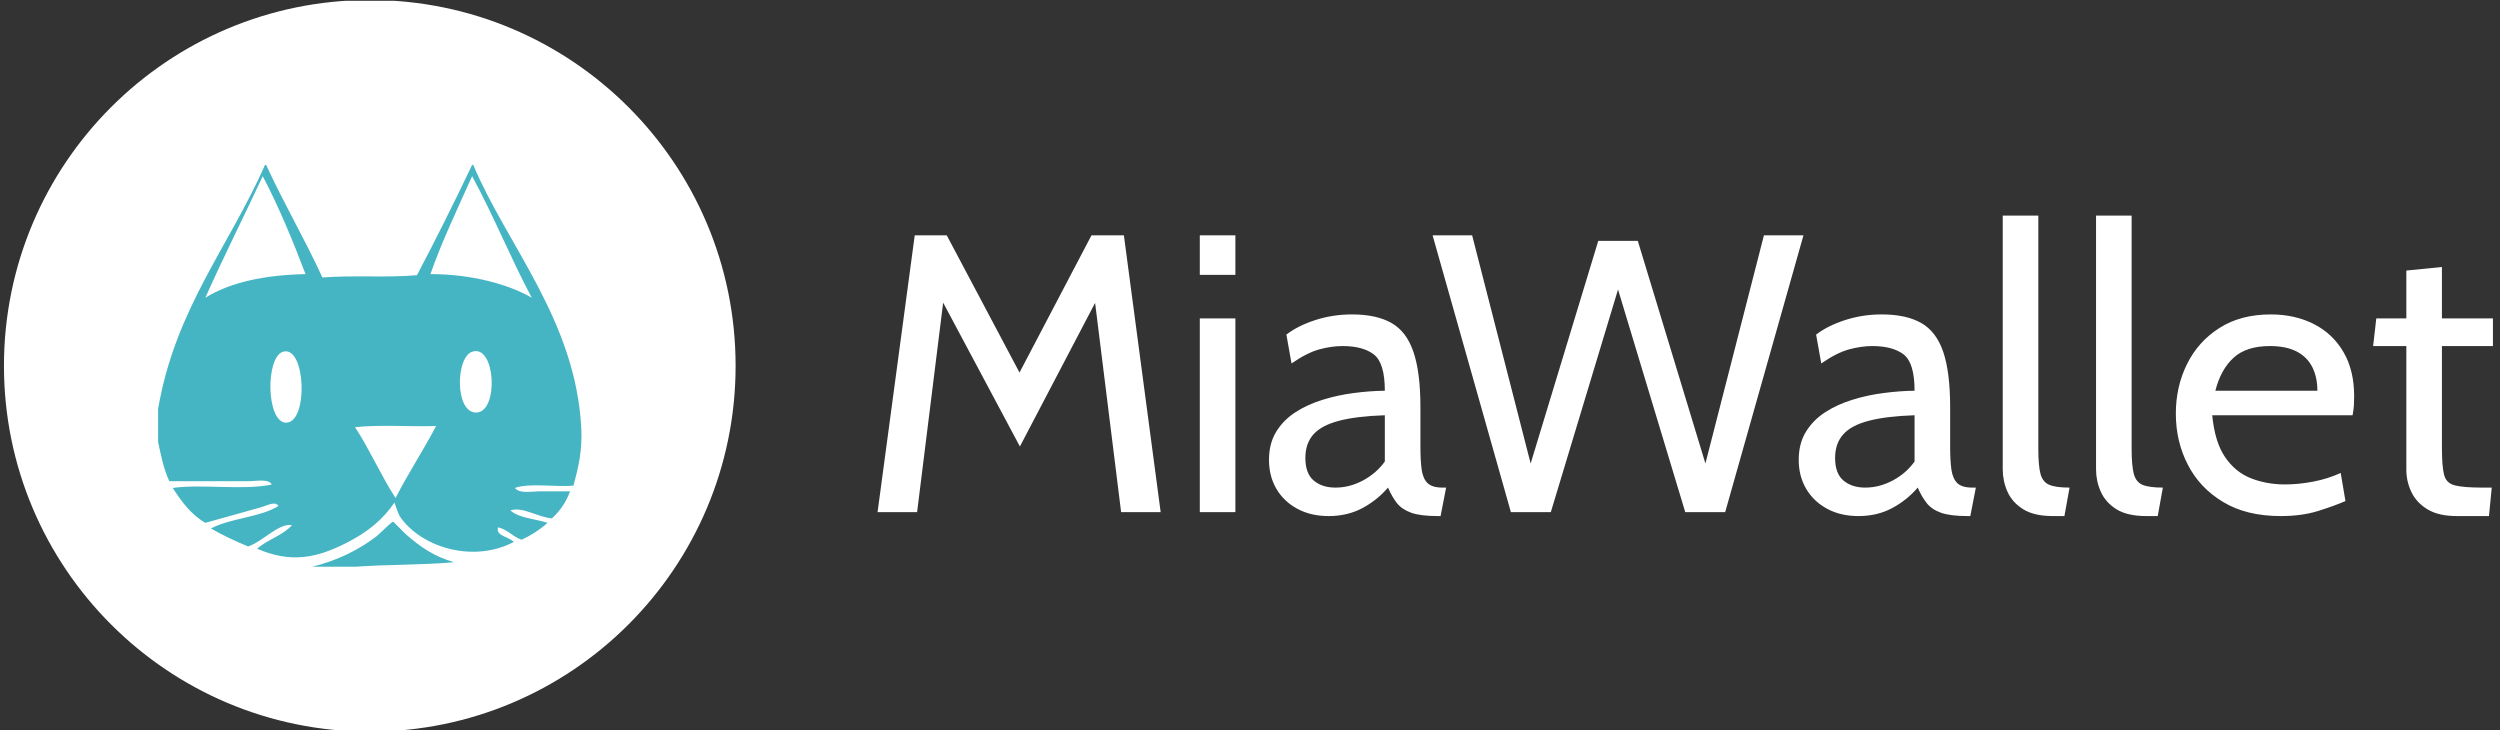 <svg xmlns="http://www.w3.org/2000/svg" version="1.1" xmlns:xlink="http://www.w3.org/1999/xlink" xmlns:svgjs="http://svgjs.dev/svgjs" width="1000" height="292" viewBox="0 0 1000 292"><rect x="0" y="0" width="1000" height="292" fill="#333333" stroke="none"/><g transform="matrix(1,0,0,1,-0.606,0.329)"><svg viewBox="0 0 396 116" data-background-color="#ffffff" preserveAspectRatio="xMidYMid meet" height="292" width="1000" xmlns="http://www.w3.org/2000/svg" xmlns:xlink="http://www.w3.org/1999/xlink"><g id="tight-bounds" transform="matrix(1,0,0,1,0.24,-0.131)"><svg viewBox="0 0 395.52 116.262" height="116.262" width="395.52"><g><svg viewBox="0 0 609.38 179.125" height="116.262" width="395.52"><g transform="matrix(1,0,0,1,213.86,52.779)"><svg viewBox="0 0 395.52 73.567" height="73.567" width="395.52"><g id="textblocktransform"><svg viewBox="0 0 395.52 73.567" height="73.567" width="395.52" id="textblock"><g><svg viewBox="0 0 395.52 73.567" height="73.567" width="395.52"><g transform="matrix(1,0,0,1,0,0)"><svg width="395.52" viewBox="2.4 -37.5 204.28 38" height="73.567" data-palette-color="#ffffff"><path d="M7.4 0L2.4 0 7.1-35 11.15-35 20.35-17.65 29.45-35 33.55-35 38.2 0 33.2 0 29.65-28.55 30.9-28.35 20.4-8.3 9.7-28.35 10.95-28.55 7.4 0ZM47.65 0L43.15 0 43.15-24.5 47.65-24.5 47.65 0ZM47.65-30L43.15-30 43.15-35 47.65-35 47.65-30ZM59.45 0.5L59.45 0.5Q57.17 0.5 55.47-0.43 53.77-1.35 52.83-2.95 51.9-4.55 51.9-6.6L51.9-6.6Q51.9-8.68 52.81-10.16 53.72-11.65 55.26-12.64 56.8-13.63 58.7-14.21 60.6-14.8 62.63-15.06 64.67-15.33 66.55-15.35L66.55-15.35Q66.55-18.85 65.17-19.93 63.8-21 61.2-21L61.2-21Q59.82-21 58.26-20.58 56.7-20.15 54.75-18.8L54.75-18.8 54.1-22.45Q55.57-23.58 57.77-24.29 59.97-25 62.4-25L62.4-25Q65.5-25 67.4-23.91 69.3-22.83 70.17-20.25 71.05-17.68 71.05-13.25L71.05-13.25 71.05-8.25Q71.05-6.5 71.21-5.36 71.37-4.23 71.96-3.66 72.55-3.1 73.85-3.1L73.85-3.1 74.3-3.1 73.6 0.5 73.25 0.5Q71.07 0.5 69.88 0.08 68.7-0.35 68.07-1.15 67.45-1.95 66.95-3.1L66.95-3.1Q65.57-1.5 63.7-0.5 61.82 0.5 59.45 0.5ZM60.3-3.1L60.3-3.1Q62.1-3.1 63.78-4 65.47-4.9 66.55-6.4L66.55-6.4 66.55-12.25Q62.97-12.13 60.76-11.55 58.55-10.98 57.52-9.83 56.5-8.68 56.5-6.85L56.5-6.85Q56.5-4.88 57.56-3.99 58.62-3.1 60.3-3.1ZM87.54 0L82.49 0 72.59-35 77.59-35 84.99-6.15 93.54-34.3 98.54-34.3 107.09-6.15 114.49-35 119.49-35 109.59 0 104.54 0 96.04-28.15 87.54 0ZM126.44 0.5L126.44 0.5Q124.17 0.5 122.47-0.43 120.77-1.35 119.83-2.95 118.89-4.55 118.89-6.6L118.89-6.6Q118.89-8.68 119.8-10.16 120.72-11.65 122.25-12.64 123.79-13.63 125.69-14.21 127.59-14.8 129.63-15.06 131.67-15.33 133.54-15.35L133.54-15.35Q133.54-18.85 132.17-19.93 130.79-21 128.19-21L128.19-21Q126.82-21 125.25-20.58 123.69-20.15 121.74-18.8L121.74-18.8 121.09-22.45Q122.57-23.58 124.77-24.29 126.97-25 129.39-25L129.39-25Q132.49-25 134.39-23.91 136.29-22.83 137.17-20.25 138.04-17.68 138.04-13.25L138.04-13.25 138.04-8.25Q138.04-6.5 138.2-5.36 138.37-4.23 138.95-3.66 139.54-3.1 140.84-3.1L140.84-3.1 141.29-3.1 140.59 0.5 140.24 0.5Q138.07 0.5 136.88 0.08 135.69-0.35 135.07-1.15 134.44-1.95 133.94-3.1L133.94-3.1Q132.57-1.5 130.69-0.5 128.82 0.5 126.44 0.5ZM127.29-3.1L127.29-3.1Q129.09-3.1 130.78-4 132.47-4.9 133.54-6.4L133.54-6.4 133.54-12.25Q129.97-12.13 127.75-11.55 125.54-10.98 124.52-9.83 123.49-8.68 123.49-6.85L123.49-6.85Q123.49-4.88 124.55-3.99 125.62-3.1 127.29-3.1ZM152.49 0.5L151.04 0.5Q148.66 0.5 147.28-0.36 145.89-1.23 145.29-2.58 144.69-3.93 144.69-5.4L144.69-5.4 144.69-37.5 149.19-37.5 149.19-8Q149.19-5.9 149.46-4.85 149.74-3.8 150.58-3.45 151.41-3.1 153.14-3.1L153.14-3.1 152.49 0.5ZM164.29 0.5L162.84 0.5Q160.46 0.5 159.07-0.36 157.69-1.23 157.09-2.58 156.49-3.93 156.49-5.4L156.49-5.4 156.49-37.5 160.99-37.5 160.99-8Q160.99-5.9 161.26-4.85 161.54-3.8 162.37-3.45 163.21-3.1 164.94-3.1L164.94-3.1 164.29 0.5ZM179.83 0.5L179.83 0.5Q175.51 0.5 172.56-1.28 169.61-3.05 168.1-5.99 166.58-8.93 166.58-12.45L166.58-12.45Q166.58-15.88 168-18.73 169.41-21.58 172.1-23.29 174.78-25 178.58-25L178.58-25Q181.63-25 184.02-23.79 186.41-22.58 187.77-20.26 189.13-17.95 189.13-14.65L189.13-14.65Q189.13-14.13 189.1-13.51 189.06-12.9 188.93-12.25L188.93-12.25 171.18-12.25Q171.51-8.85 172.81-6.95 174.11-5.05 176.08-4.28 178.06-3.5 180.38-3.5L180.38-3.5Q182.08-3.5 183.93-3.85 185.78-4.2 187.43-4.95L187.43-4.95 188.03-1.4Q186.61-0.78 184.56-0.14 182.51 0.5 179.83 0.5ZM171.58-15.35L171.58-15.35 184.48-15.35Q184.48-17.07 183.83-18.35 183.18-19.63 181.86-20.31 180.53-21 178.48-21L178.48-21Q175.48-21 173.87-19.51 172.26-18.03 171.58-15.35ZM206.18 0.5L202.13 0.5Q199.81 0.5 198.41-0.35 197.01-1.2 196.37-2.54 195.73-3.88 195.73-5.35L195.73-5.35 195.73-21 191.53-21 191.93-24.5 195.73-24.5 195.73-30.55 200.23-31 200.23-24.5 206.68-24.5 206.68-21 200.23-21 200.23-8.1Q200.23-5.75 200.51-4.7 200.78-3.65 201.87-3.38 202.96-3.1 205.38-3.1L205.38-3.1 206.53-3.1 206.18 0.5Z" opacity="1" transform="matrix(1,0,0,1,0,0)" fill="#ffffff" class="wordmark-text-0" data-fill-palette-color="primary" id="text-0"></path></svg></g></svg></g></svg></g></svg></g><g><svg viewBox="0 0 179.125 179.125" height="179.125" width="179.125"><g><svg></svg></g><g id="icon-0"><svg viewBox="0 0 179.125 179.125" height="179.125" width="179.125"><g><path d="M0 89.562c0-49.464 40.098-89.562 89.562-89.562 49.464 0 89.562 40.098 89.563 89.562 0 49.464-40.098 89.562-89.563 89.563-49.464 0-89.562-40.098-89.562-89.563zM89.562 172.491c45.8 0 82.928-37.128 82.929-82.929 0-45.8-37.128-82.928-82.929-82.928-45.8 0-82.928 37.128-82.928 82.928 0 45.8 37.128 82.928 82.928 82.929z" data-fill-palette-color="accent" fill="#ffffff" stroke="transparent"></path><ellipse rx="88.667" ry="88.667" cx="89.562" cy="89.562" fill="#ffffff" stroke="transparent" stroke-width="0" fill-opacity="1" data-fill-palette-color="accent"></ellipse></g><g transform="matrix(1,0,0,1,37.733,40.375)"><svg viewBox="0 0 103.659 98.375" height="98.375" width="103.659"><g><svg xmlns:x="http://ns.adobe.com/Extensibility/1.0/" xmlns:i="http://ns.adobe.com/AdobeIllustrator/10.0/" xmlns:graph="http://ns.adobe.com/Graphs/1.0/" xmlns="http://www.w3.org/2000/svg" xmlns:xlink="http://www.w3.org/1999/xlink" xmlns:a="http://ns.adobe.com/AdobeSVGViewerExtensions/3.0/" version="1.1" baseProfile="basic" x="0" y="0" viewBox="5 7 90.282 85.68" xml:space="preserve" height="98.375" width="103.659" class="icon-z$-0" data-fill-palette-color="quaternary" id="z$-0"><g fill="#45b5c4" data-fill-palette-color="quaternary"><g fill="#45b5c4" data-fill-palette-color="quaternary"><path fill-rule="evenodd" clip-rule="evenodd" d="M27.8 7c0.08 0 0.16 0 0.24 0 3.782 8.218 8.224 15.776 12 24 6.381-0.5 13.83 0.07 20.16-0.48C64.254 22.813 68.174 14.973 71.96 7c0.08 0 0.16 0 0.24 0 7.237 17.172 21.862 33.197 23.04 56.16 0.241 4.696-0.587 8.264-1.68 12.24-4.015 0.306-9.261-0.621-12.48 0.479 1.035 1.296 3.424 0.721 5.521 0.721 2.093 0 4.413 0 6.239 0-0.838 2.361-2.18 4.22-3.84 5.76-3.039-0.208-6.306-2.591-8.88-1.681 1.859 1.661 5.277 1.764 7.92 2.641-1.594 1.446-3.442 2.638-5.52 3.6-1.924-0.636-2.944-2.176-5.04-2.64-0.549 1.868 2.394 1.999 3.359 3.12-8.327 4.393-19.208 1.431-24-5.04-0.794-1.073-1.03-2.364-1.439-3.36-2.436 3.593-5.646 6.279-10.32 8.641-6.24 3.151-11.692 4.345-18.96 1.199 2.201-1.959 5.494-2.825 7.44-5.04-2.929-0.438-6.17 3.498-9.36 4.561-2.765-1.155-5.445-2.395-7.92-3.84 4.169-2.231 10.464-2.337 14.4-4.801-0.732-1.116-2.44-0.08-3.6 0.24-3.561 0.982-8.259 2.354-12 3.36-3.046-1.754-5.072-4.528-6.96-7.44 6.196-0.872 14.938 0.549 21.12-0.72-0.593-1.306-3.322-0.72-5.04-0.72-5.187 0-11.452 0-16.8 0-1.154-2.446-1.785-5.415-2.4-8.4 0-2.32 0-4.64 0-6.96C8.612 37.732 20.173 24.333 27.8 7zM15.08 35.32c5.439-3.361 12.757-4.843 21.36-5.04-2.758-7.242-5.683-14.318-9.12-20.88C23.27 18.07 18.997 26.517 15.08 35.32zM63.08 30.28c8.713 0.007 16.575 2.145 21.6 5.04-4.483-8.396-8.175-17.584-12.72-25.92C68.947 16.149 65.377 23.614 63.08 30.28zM32.36 61.96c4.751-0.141 4.103-16.594-0.72-15.12C27.843 48.001 28.048 62.088 32.36 61.96zM72.92 59.8c4.796-0.21 4.04-14.687-0.96-12.96C68.407 48.067 68.26 60.004 72.92 59.8zM55.64 78.04c2.686-5.315 5.897-10.104 8.641-15.36-5.681 0.16-12-0.319-17.28 0.24C50.132 67.708 52.521 73.24 55.64 78.04z" fill="#45b5c4" data-fill-palette-color="quaternary"></path><path fill-rule="evenodd" clip-rule="evenodd" d="M47 92.68c-3.04 0-6.08 0-9.12 0 5.233-1.309 9.748-3.471 13.681-6.479 0.828-0.634 3.181-3.151 3.6-3.12-0.026-0.002 2.421 2.446 2.64 2.64 3.234 2.859 6.17 4.809 10.32 6C61.367 92.327 53.867 92.188 47 92.68z" fill="#45b5c4" data-fill-palette-color="quaternary"></path></g></g></svg></g></svg></g></svg></g></svg></g></svg></g><defs></defs></svg><rect width="395.52" height="116.262" fill="none" stroke="none" visibility="hidden"></rect></g></svg></g></svg>